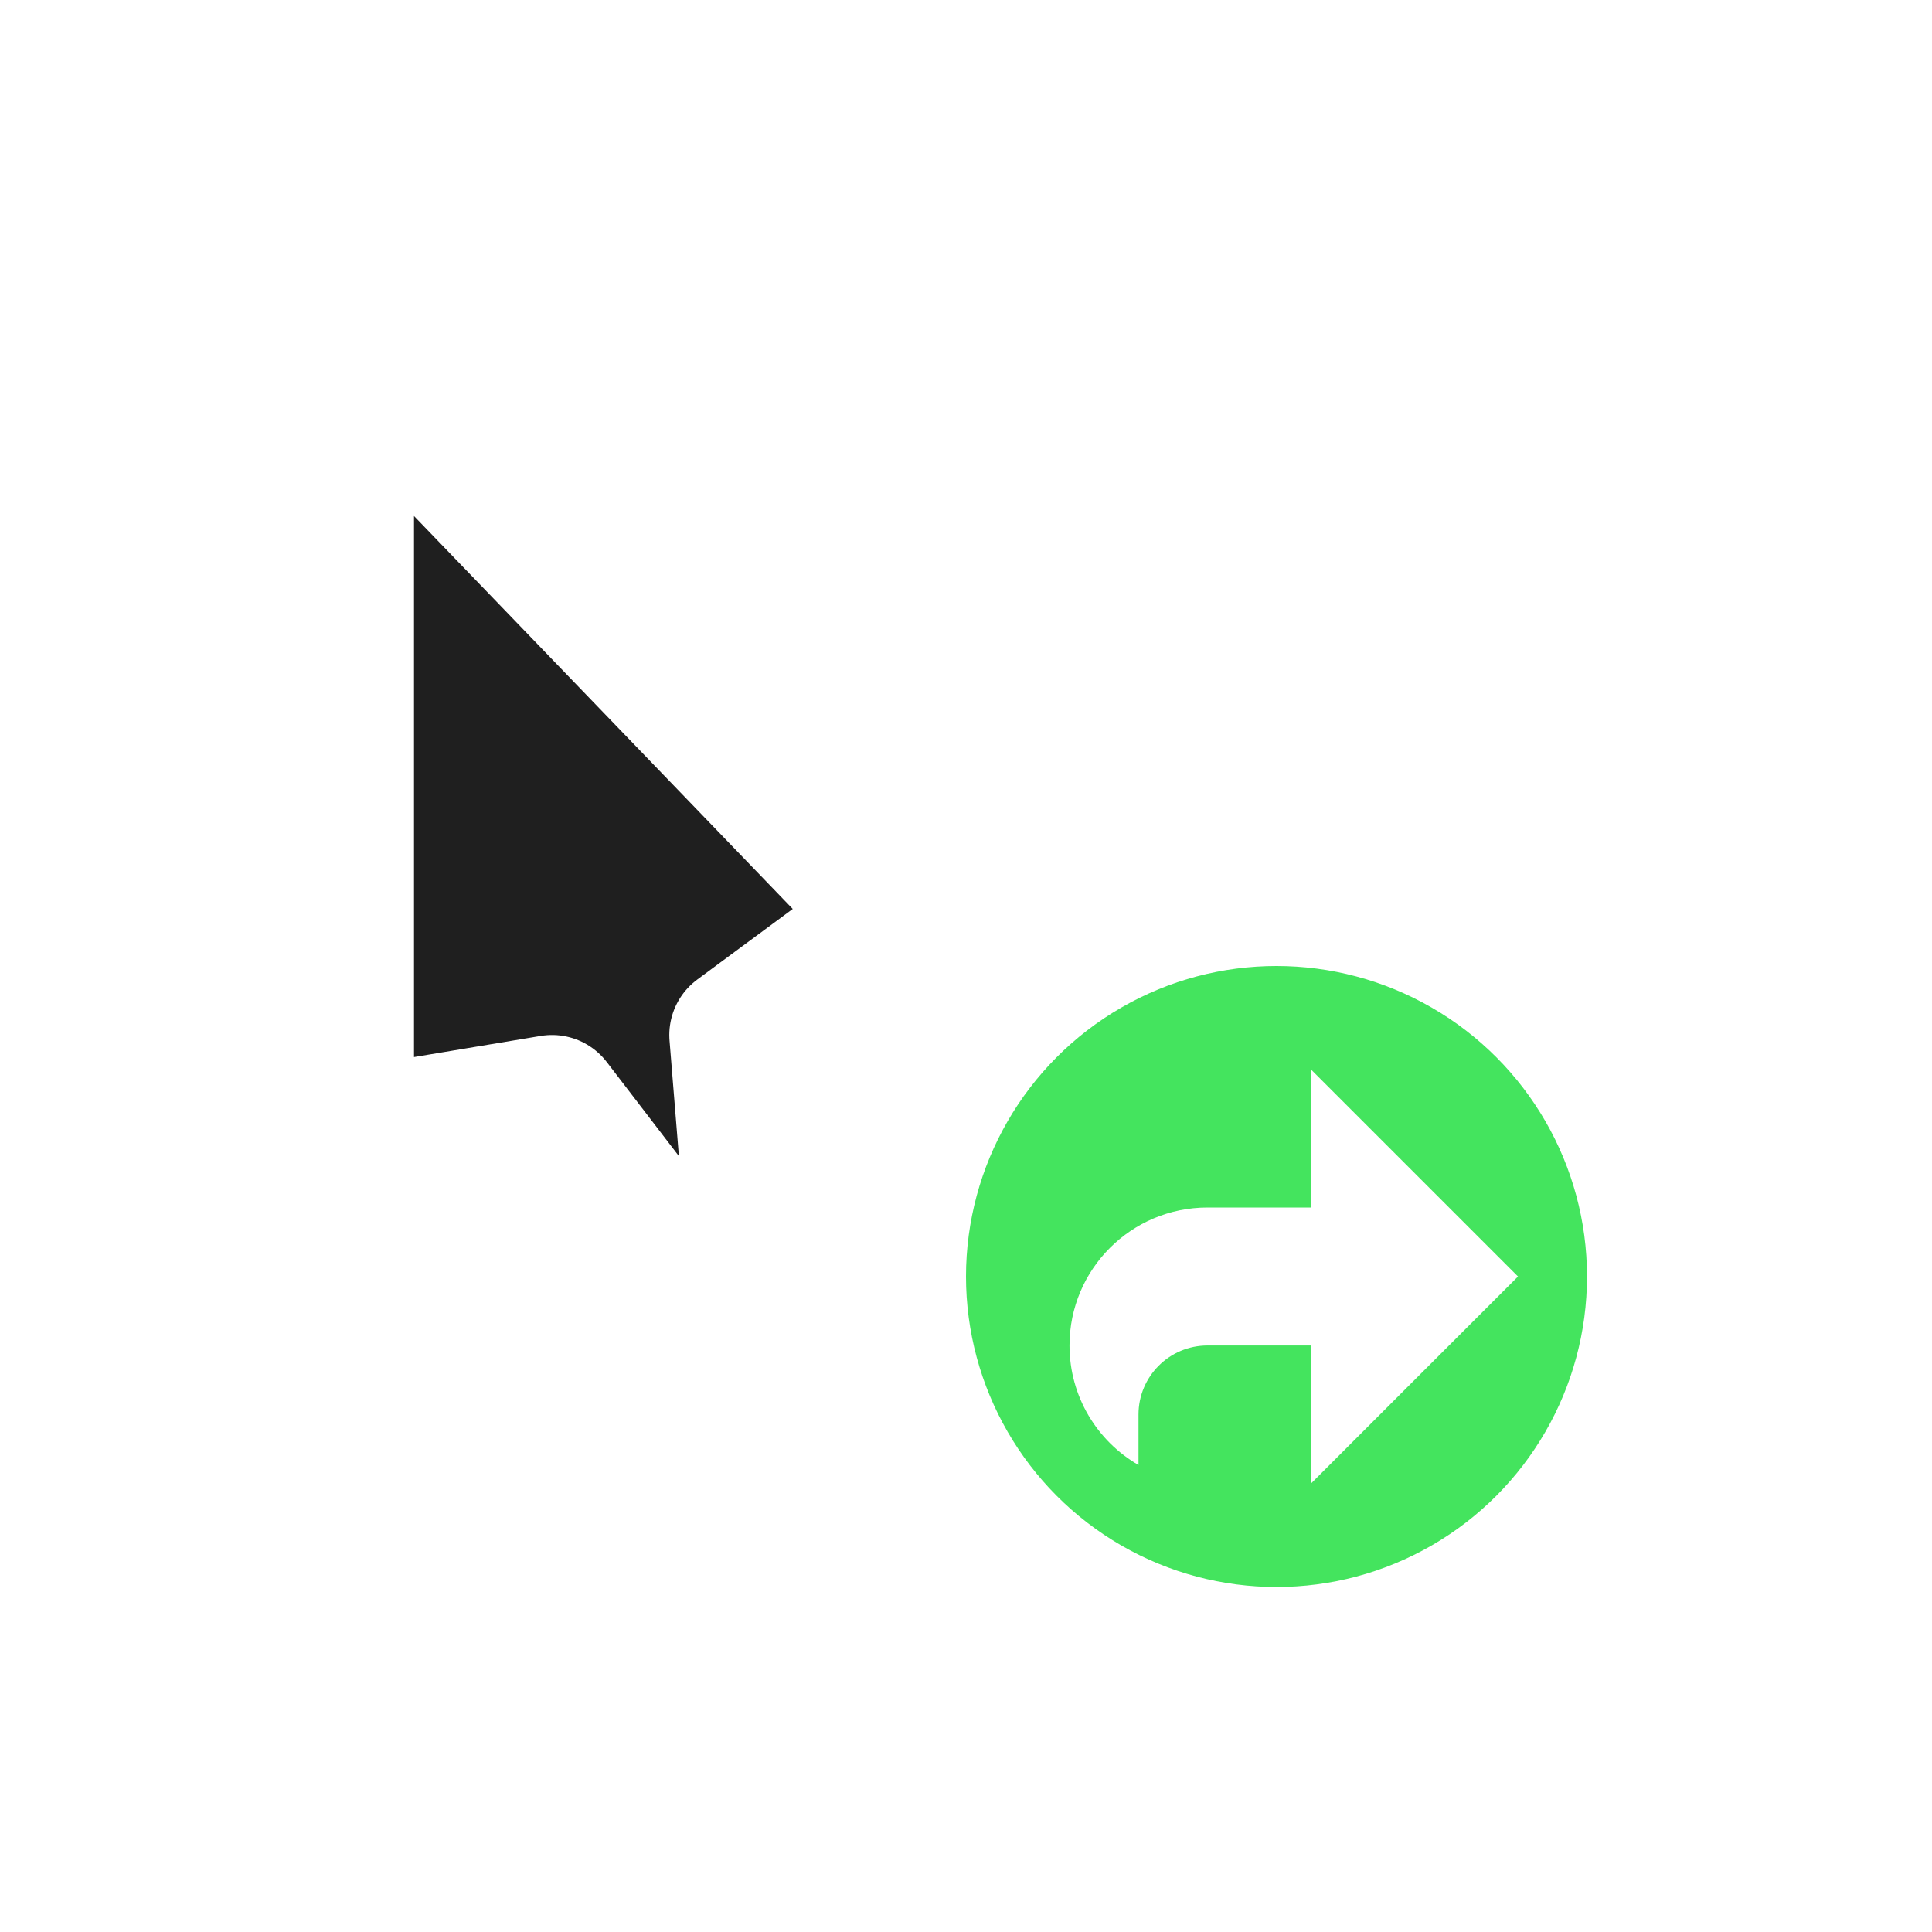 <svg width="28" height="28" viewBox="0 0 28 28" fill="none" xmlns="http://www.w3.org/2000/svg">
<g filter="url(#filter0_d_182_6995)">
<mask id="path-1-outside-1_182_6995" maskUnits="userSpaceOnUse" x="4" y="4" width="10" height="16" fill="black">
<rect fill="white" x="4" y="4" width="10" height="16"/>
<path d="M13 13.3L5 5L5 16.5L8 16L10.3 19L11 18.7L10.7 15L13 13.3Z"/>
</mask>
<path d="M13 13.3L5 5L5 16.5L8 16L10.3 19L11 18.7L10.7 15L13 13.3Z" fill="#1F1F1F"/>
<path d="M13 13.3L5 5L5 16.5L8 16L10.3 19L11 18.7L10.7 15L13 13.3Z" stroke="white" stroke-width="2" stroke-linejoin="round" mask="url(#path-1-outside-1_182_6995)"/>
<circle cx="18.5" cy="18.5" r="5" fill="#44E45E" stroke="white" stroke-linejoin="round"/>
<path fill-rule="evenodd" clip-rule="evenodd" d="M19 15.5L22 18.5L19 21.5L19 19.5H17.5C16.948 19.5 16.5 19.948 16.5 20.5V21.232C15.902 20.887 15.5 20.24 15.5 19.5C15.5 18.395 16.395 17.5 17.5 17.5L19 17.5V15.5Z" fill="white"/>
</g>
<defs>
<filter id="filter0_d_182_6995" x="0" y="0" width="28" height="28" filterUnits="userSpaceOnUse" color-interpolation-filters="sRGB">
<feFlood flood-opacity="0" result="BackgroundImageFix"/>
<feColorMatrix in="SourceAlpha" type="matrix" values="0 0 0 0 0 0 0 0 0 0 0 0 0 0 0 0 0 0 127 0" result="hardAlpha"/>
<feOffset/>
<feGaussianBlur stdDeviation="1"/>
<feColorMatrix type="matrix" values="0 0 0 0 0 0 0 0 0 0 0 0 0 0 0 0 0 0 0.2 0"/>
<feBlend mode="normal" in2="BackgroundImageFix" result="effect1_dropShadow_182_6995"/>
<feBlend mode="normal" in="SourceGraphic" in2="effect1_dropShadow_182_6995" result="shape"/>
</filter>
</defs>
</svg>

